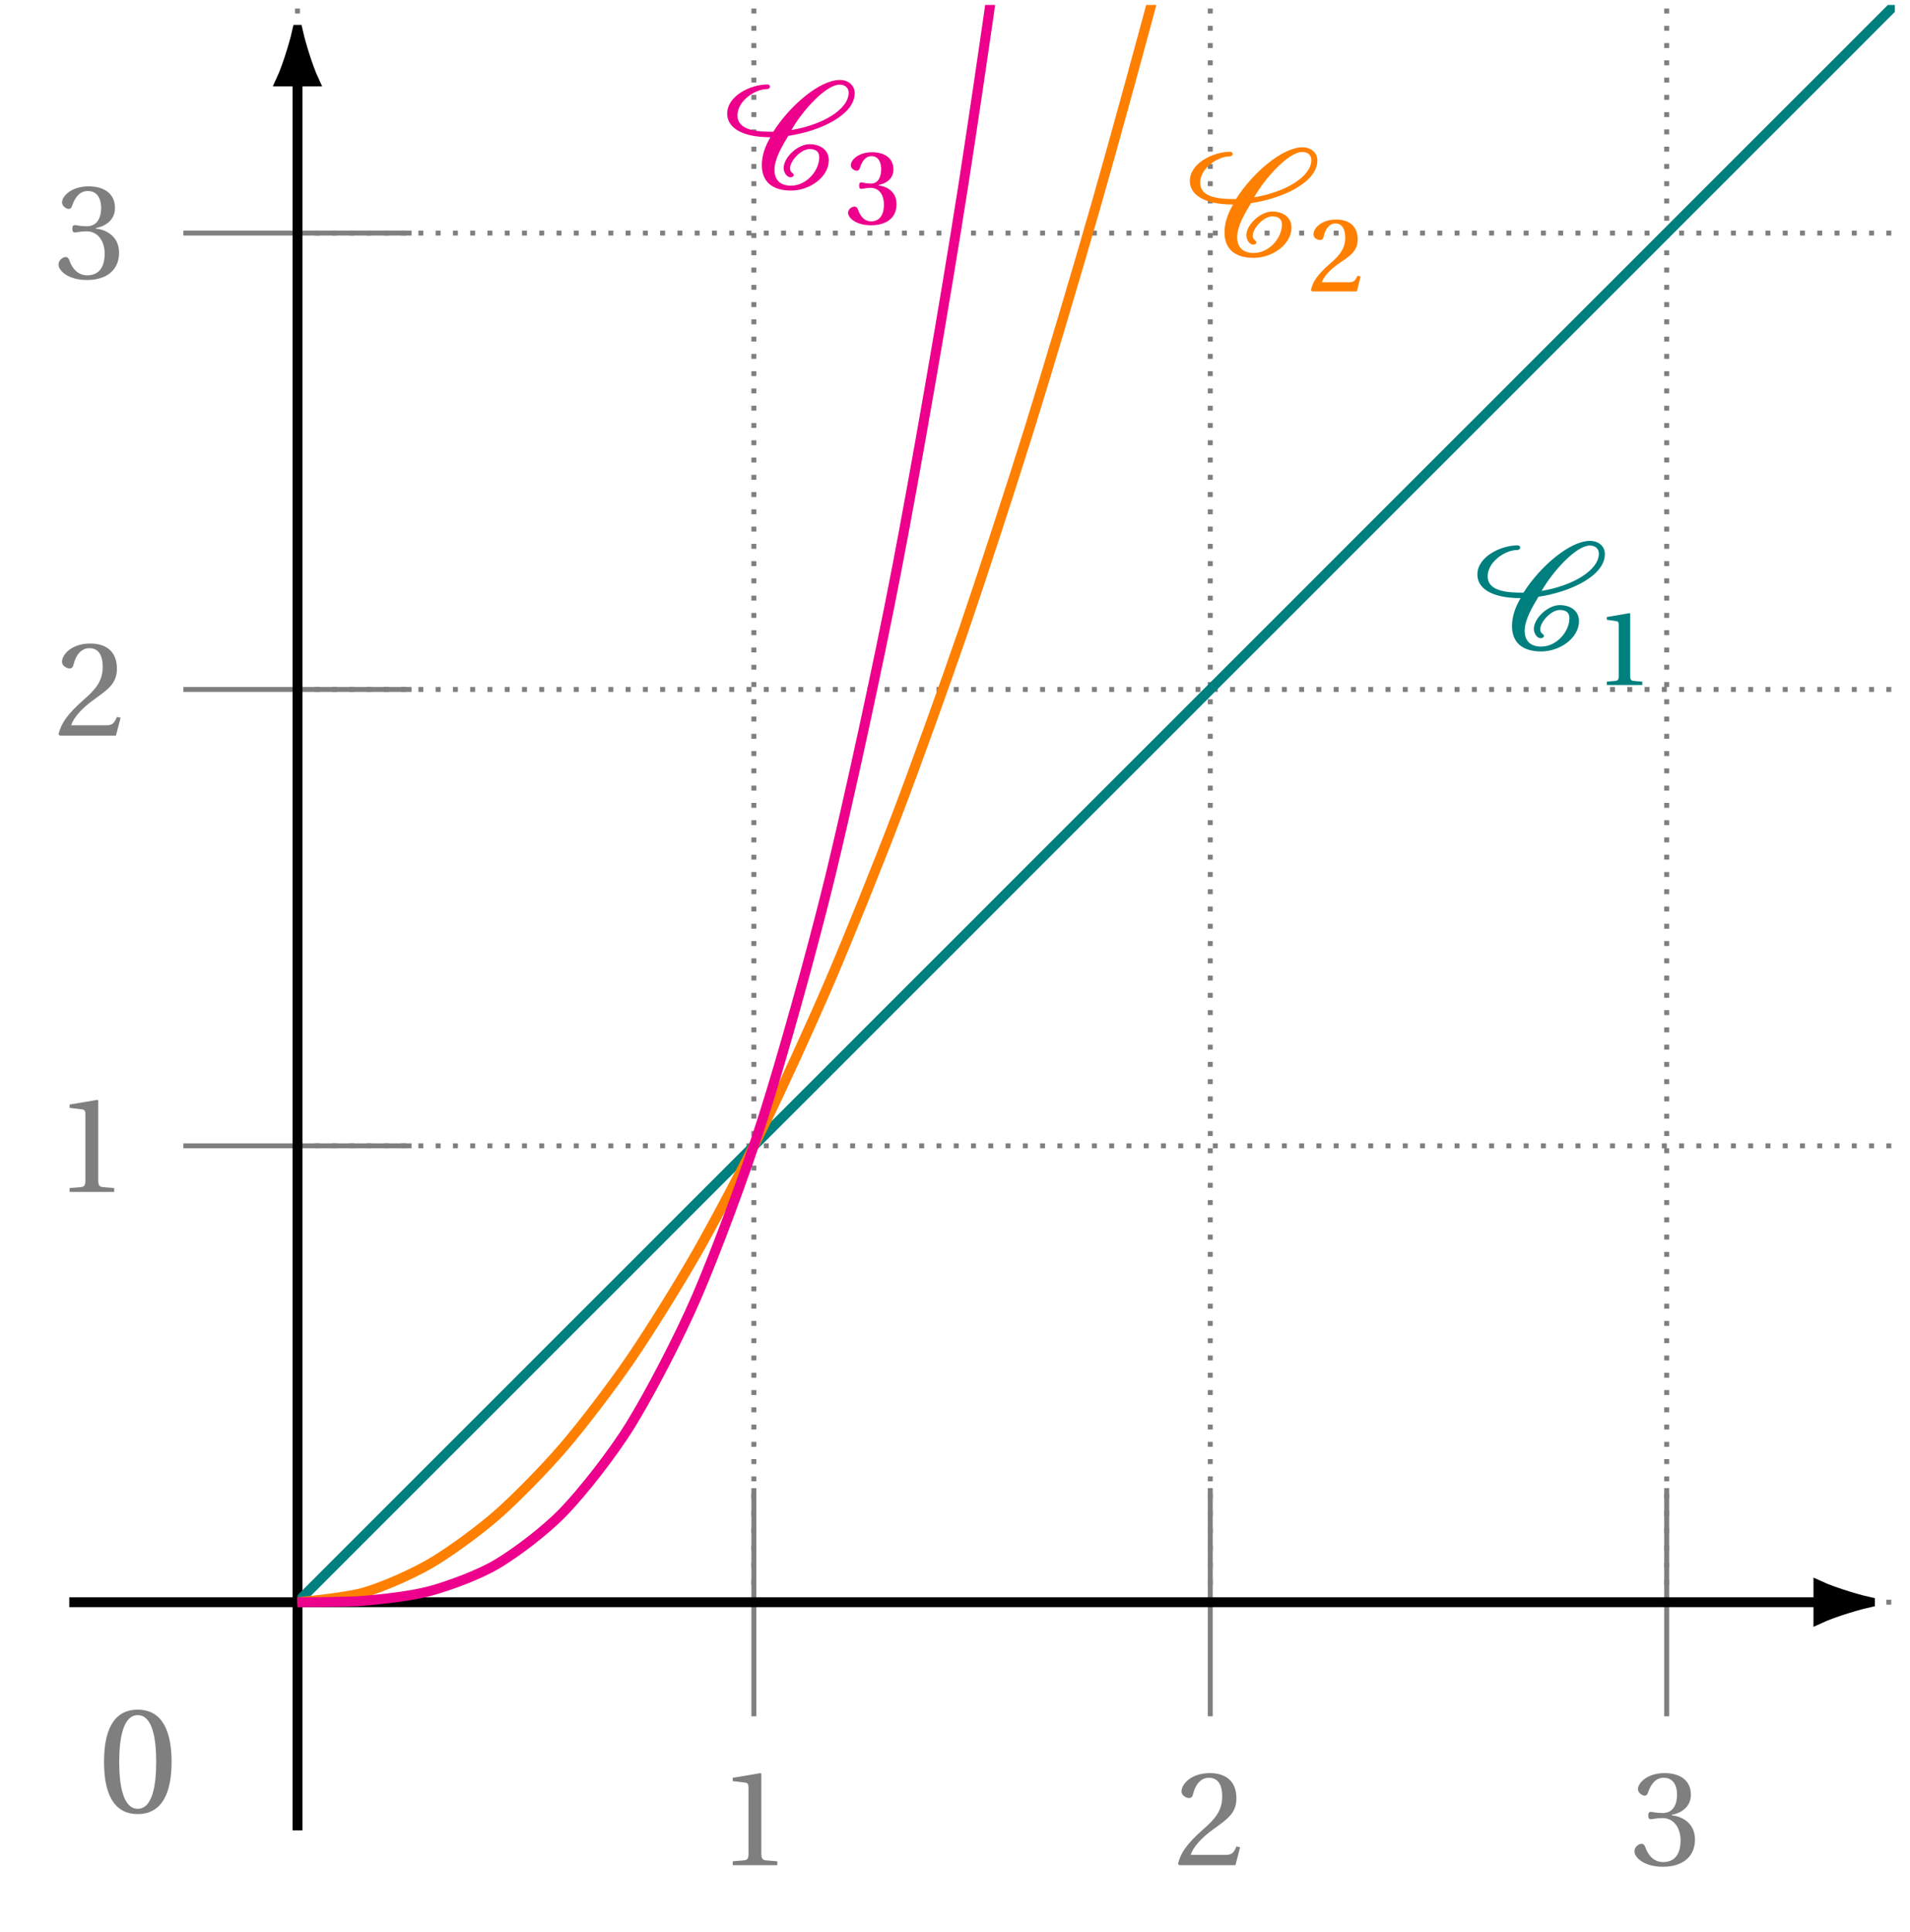 <svg xmlns="http://www.w3.org/2000/svg" xmlns:xlink="http://www.w3.org/1999/xlink" width="153.285pt" height="155.057pt" viewBox="0 0 153.285 155.057"><defs><path id="b" d="M.5-4.047C.5-1.625 1.203.141 3.203.141S5.922-1.625 5.922-4.047s-.719-4.188-2.719-4.188S.5-6.469.5-4.047m1.219 0c0-1.969.344-3.75 1.484-3.75 1.156 0 1.484 1.781 1.484 3.75S4.359-.281 3.203-.281c-1.141 0-1.484-1.797-1.484-3.766m0 0"/><path id="h" d="M.406-6.031c0 1.047 1.047 1.891 3.469 1.891-.406.703-.688 1.438-.688 2.234 0 1.328.828 2.047 2.344 2.047 1.484 0 3.031-1.062 3.031-2.438 0-.828-.688-1.281-1.547-1.281-.953 0-2.078 1.062-2.078 1.922 0 .25.203.734.562.734.094 0 .25-.062.25-.188 0-.156-.297-.172-.297-.531 0-.594.875-1.547 1.562-1.547.484 0 .781.188.781.656C7.797-1.453 6.766-.25 5.531-.25c-.875 0-1.328-.469-1.328-1.266 0-.906.641-1.953 1.109-2.734 2.703-.406 5.328-1.734 5.328-3.422 0-.641-.516-1.062-1.203-1.062-1.594 0-4 2.047-5.328 4.156-1.094 0-2.875-.031-2.875-1.312C1.234-7.078 2.672-8 3.578-8c.172 0 .266-.094.266-.203 0-.094-.094-.172-.203-.172-1.344 0-3.234.906-3.234 2.344m5.156 1.312c.891-1.562 2.766-3.641 3.875-3.641.422 0 .719.25.719.641 0 1.359-2.125 2.594-4.594 3m0 0"/><path id="c" d="M1.188 0h3.578v-.312l-.922-.078C3.609-.422 3.484-.5 3.484-.922v-6.422l-.062-.047-2.234.375V-6.75l1.016.125c.188.031.25.109.25.422v5.281c0 .422-.109.5-.359.531L1.188-.312Zm0 0"/><path id="d" d="M.297-.109.406 0h4.5l.375-1.438L4.984-1.5c-.234.594-.453.672-.891.672H1.312c.172-.562.812-1.344 1.828-2.062 1.047-.766 1.844-1.25 1.844-2.469 0-1.516-1-2.031-2.141-2.031-1.5 0-2.266.891-2.266 1.469 0 .359.422.531.609.531S1.453-5.5 1.5-5.688c.172-.734.594-1.328 1.266-1.328.828 0 1.078.688 1.078 1.5 0 1.156-.594 1.828-1.547 2.656C.969-1.688.5-.953.297-.109m0 0"/><path id="e" d="M.297-1.109c0 .469.75 1.234 2.281 1.234 1.578 0 2.578-.797 2.578-2.188 0-1.453-1.25-1.891-1.859-1.938v-.047c.594-.094 1.531-.531 1.531-1.609 0-1.203-.938-1.734-2.109-1.734-1.438 0-2.141.828-2.141 1.281 0 .344.391.531.531.531s.219-.078.266-.219c.25-.75.656-1.219 1.266-1.219.859 0 1.078.75 1.078 1.359C3.719-5 3.484-4.188 2.562-4.188c-.531 0-.828-.094-.953-.094-.141 0-.203.094-.203.297 0 .188.062.297.203.297.125 0 .422-.094.953-.094C3.484-3.781 4-2.953 4-2 4-.703 3.375-.25 2.594-.25c-.719 0-1.188-.531-1.406-1.156-.062-.203-.172-.312-.312-.312-.203 0-.578.219-.578.609m0 0"/><path id="i" d="M.922 0h2.844v-.266l-.688-.062c-.188-.016-.281-.078-.281-.391v-5L2.75-5.766l-1.828.312v.219l.734.109c.172.016.219.078.219.344v4.062c0 .312-.078.375-.281.391l-.672.062Zm0 0"/><path id="k" d="M.25-.094.344 0H3.938l.297-1.203-.25-.047c-.203.453-.344.516-.688.516H1.125c.141-.406.594-.984 1.406-1.531C3.391-2.844 4-3.234 4-4.172c0-1.172-.797-1.594-1.734-1.594-1.156 0-1.812.672-1.812 1.188 0 .312.344.453.531.453.156 0 .234-.094.281-.25.125-.609.453-1.078.938-1.078C2.797-5.453 3-4.938 3-4.312 3-3.5 2.625-2.953 1.828-2.266.75-1.344.375-.734.25-.094m0 0"/><path id="m" d="M.234-.906c0 .359.562 1 1.844 1 1.25 0 2.047-.609 2.047-1.688 0-1.156-1-1.469-1.438-1.5v-.047C3.141-3.219 3.875-3.547 3.875-4.375c0-1-.812-1.391-1.719-1.391-1.078 0-1.703.609-1.703 1.047 0 .281.328.438.469.438s.203-.078.25-.203c.188-.594.484-.969.938-.969.625 0 .781.609.781 1.047C2.891-3.953 2.75-3.25 2.062-3.25c-.391 0-.641-.094-.766-.094-.141 0-.172.094-.172.266 0 .156.031.25.172.25.125 0 .375-.078.766-.078.641 0 1.047.531 1.047 1.344 0 .969-.453 1.344-1.031 1.344-.516 0-.859-.391-1.047-.938-.047-.156-.141-.25-.281-.25-.188 0-.516.188-.516.5m0 0"/><clipPath id="a"><path d="M23 0h129.465v129H23Zm0 0"/></clipPath><clipPath id="f"><path d="M134 116h18.465v26H134Zm0 0"/></clipPath><clipPath id="g"><path d="M23.875.395h128.195V140H23.875Zm0 0"/></clipPath><clipPath id="j"><path d="M23.875.395h128.195V140H23.875Zm0 0"/></clipPath><clipPath id="l"><path d="M23.875.395h128.195V140H23.875Zm0 0"/></clipPath></defs><g clip-path="url(#a)"><path fill="none" stroke="#7F7F7F" stroke-dasharray=".396 .99" stroke-miterlimit="10" stroke-width=".396" d="M23.875 128.594h128.195M23.875 91.965h128.195M23.875 55.336h128.195M23.875 18.707h128.195M23.875 128.594V.395M60.5 128.594V.395m36.629 128.199V.395m36.629 128.199V.395"/></g><use xlink:href="#b" x="7.848" y="145.455" fill="#7F7F7F"/><path fill="none" stroke="#7F7F7F" stroke-miterlimit="10" stroke-width=".396" d="M60.5 119.438V137.75"/><use xlink:href="#c" x="57.616" y="149.702" fill="#7F7F7F"/><path fill="none" stroke="#7F7F7F" stroke-miterlimit="10" stroke-width=".396" d="M97.129 119.438V137.75"/><use xlink:href="#d" x="94.243" y="149.702" fill="#7F7F7F"/><path fill="none" stroke="#7F7F7F" stroke-miterlimit="10" stroke-width=".396" d="M133.758 119.438V137.75"/><use xlink:href="#e" x="130.872" y="149.702" fill="#7F7F7F"/><path fill="none" stroke="#000" stroke-miterlimit="10" stroke-width=".792" d="M5.559 128.594h140.375"/><path d="M150.07 128.594c-.508-.105-2.742-.707-4.137-1.355v2.711c1.395-.652 3.629-1.25 4.137-1.355m0 0"/><g clip-path="url(#f)"><path fill="none" stroke="#000" stroke-miterlimit="10" stroke-width=".792" d="M150.07 128.594c-.508-.105-2.742-.707-4.137-1.355v2.711c1.395-.652 3.629-1.25 4.137-1.355Zm0 0"/></g><path fill="none" stroke="#7F7F7F" stroke-miterlimit="10" stroke-width=".396" d="M33.031 91.965h-18.316"/><use xlink:href="#c" x="4.399" y="95.667" fill="#7F7F7F"/><path fill="none" stroke="#7F7F7F" stroke-miterlimit="10" stroke-width=".396" d="M33.031 55.336h-18.316"/><use xlink:href="#d" x="4.399" y="59.04" fill="#7F7F7F"/><path fill="none" stroke="#7F7F7F" stroke-miterlimit="10" stroke-width=".396" d="M33.031 18.707h-18.316"/><use xlink:href="#e" x="4.399" y="22.348" fill="#7F7F7F"/><path fill="none" stroke="#000" stroke-miterlimit="10" stroke-width=".792" d="M23.875 146.906V6.535"/><path stroke="#000" stroke-miterlimit="10" stroke-width=".792" d="M23.875 2.395c-.105.508-.707 2.742-1.359 4.141h2.715c-.652-1.398-1.25-3.633-1.355-4.141Zm0 0"/><g clip-path="url(#g)"><path fill="none" stroke="#007F7F" stroke-miterlimit="10" stroke-width=".792" d="M23.875 128.594s3.859-3.859 5.34-5.344l5.34-5.34c1.484-1.48 3.859-3.859 5.344-5.34 1.48-1.484 3.859-3.859 5.34-5.344 1.484-1.48 3.859-3.859 5.344-5.34 1.48-1.484 3.859-3.859 5.34-5.344l5.34-5.34c1.484-1.48 3.859-3.859 5.344-5.34 1.48-1.484 3.859-3.859 5.34-5.344 1.484-1.48 3.859-3.859 5.344-5.34 1.48-1.484 3.859-3.859 5.34-5.344l5.34-5.34c1.484-1.48 3.859-3.859 5.344-5.34 1.48-1.484 3.859-3.859 5.34-5.344 1.484-1.48 3.859-3.859 5.344-5.34 1.48-1.484 3.859-3.859 5.34-5.344 1.484-1.48 3.859-3.859 5.34-5.34 1.484-1.484 3.859-3.859 5.344-5.34 1.48-1.484 3.859-3.859 5.34-5.344 1.484-1.48 3.859-3.859 5.344-5.34 1.48-1.484 3.859-3.859 5.34-5.344 1.484-1.48 3.859-3.859 5.34-5.34 1.484-1.484 3.859-3.859 5.344-5.34 1.48-1.484 5.34-5.344 5.34-5.344"/></g><use xlink:href="#h" x="118.158" y="52.145" fill="#007F7F"/><use xlink:href="#i" x="128.033" y="54.977" fill="#007F7F"/><g clip-path="url(#j)"><path fill="none" stroke="#FF7F00" stroke-miterlimit="10" stroke-width=".792" d="M23.875 128.594s3.859-.348 5.34-.781c1.48-.43 3.859-1.469 5.34-2.336 1.484-.863 3.859-2.598 5.344-3.895 1.48-1.297 3.859-3.723 5.34-5.453 1.484-1.727 3.859-4.848 5.344-7.008 1.48-2.164 3.859-5.977 5.34-8.57 1.48-2.594 3.859-7.098 5.34-10.125 1.484-3.027 3.859-8.227 5.344-11.684 1.48-3.457 3.859-9.352 5.34-13.242 1.484-3.891 3.859-10.477 5.344-14.801 1.48-4.32 3.859-11.602 5.34-16.355 1.48-4.758 3.859-12.73 5.34-17.918 1.484-5.188 3.859-13.852 5.344-19.473 1.48-5.621 3.859-14.977 5.34-21.031 1.484-6.051 3.859-16.105 5.344-22.59 1.48-6.484 3.859-17.227 5.34-24.145 1.484-6.918 3.859-18.355 5.34-25.703 1.484-7.352 3.859-19.484 5.344-27.266 1.48-7.781 3.859-20.605 5.34-28.82 1.484-8.211 3.859-21.73 5.344-30.379 1.48-8.645 3.859-22.855 5.34-31.934 1.484-9.078 3.859-23.984 5.34-33.496 1.484-9.508 3.859-25.109 5.344-35.051 1.48-9.941 5.34-36.609 5.34-36.609"/></g><use xlink:href="#h" x="95.084" y="20.556" fill="#FF7F00"/><use xlink:href="#k" x="104.958" y="23.388" fill="#FF7F00"/><g clip-path="url(#l)"><path fill="none" stroke="#EC008C" stroke-miterlimit="10" stroke-width=".792" d="M23.875 128.594s3.859.012 5.34-.113c1.48-.129 3.859-.387 5.34-.797 1.484-.41 3.859-1.273 5.344-2.156 1.48-.883 3.859-2.66 5.34-4.203 1.484-1.543 3.859-4.535 5.344-6.93C52.062 112 54.441 107.492 55.922 104.059c1.48-3.438 3.859-9.762 5.34-14.426 1.484-4.664 3.859-13.113 5.344-19.199 1.48-6.082 3.859-16.957 5.34-24.648 1.484-7.691 3.859-21.293 5.344-30.781 1.48-9.488 3.859-26.125 5.34-37.598 1.48-11.477 3.859-31.449 5.34-45.098 1.484-13.648 3.859-37.262 5.344-53.273 1.48-16.012 3.859-43.566 5.34-62.133 1.484-18.566 3.859-50.367 5.344-71.676 1.48-21.309 3.859-57.66 5.34-81.898 1.484-24.238 3.859-65.441 5.34-92.801 1.484-27.359 3.859-73.723 5.344-104.391 1.48-30.668 3.859-82.488 5.34-116.656 1.484-34.168 3.859-91.75 5.344-129.605 1.48-37.859 3.859-101.504 5.34-143.238 1.484-41.734 3.859-111.75 5.34-157.551 1.484-45.797 3.859-122.488 5.344-172.543 1.48-50.055 5.34-188.219 5.34-188.219"/></g><use xlink:href="#h" x="57.952" y="15.153" fill="#EC008C"/><use xlink:href="#m" x="67.827" y="17.985" fill="#EC008C"/></svg>